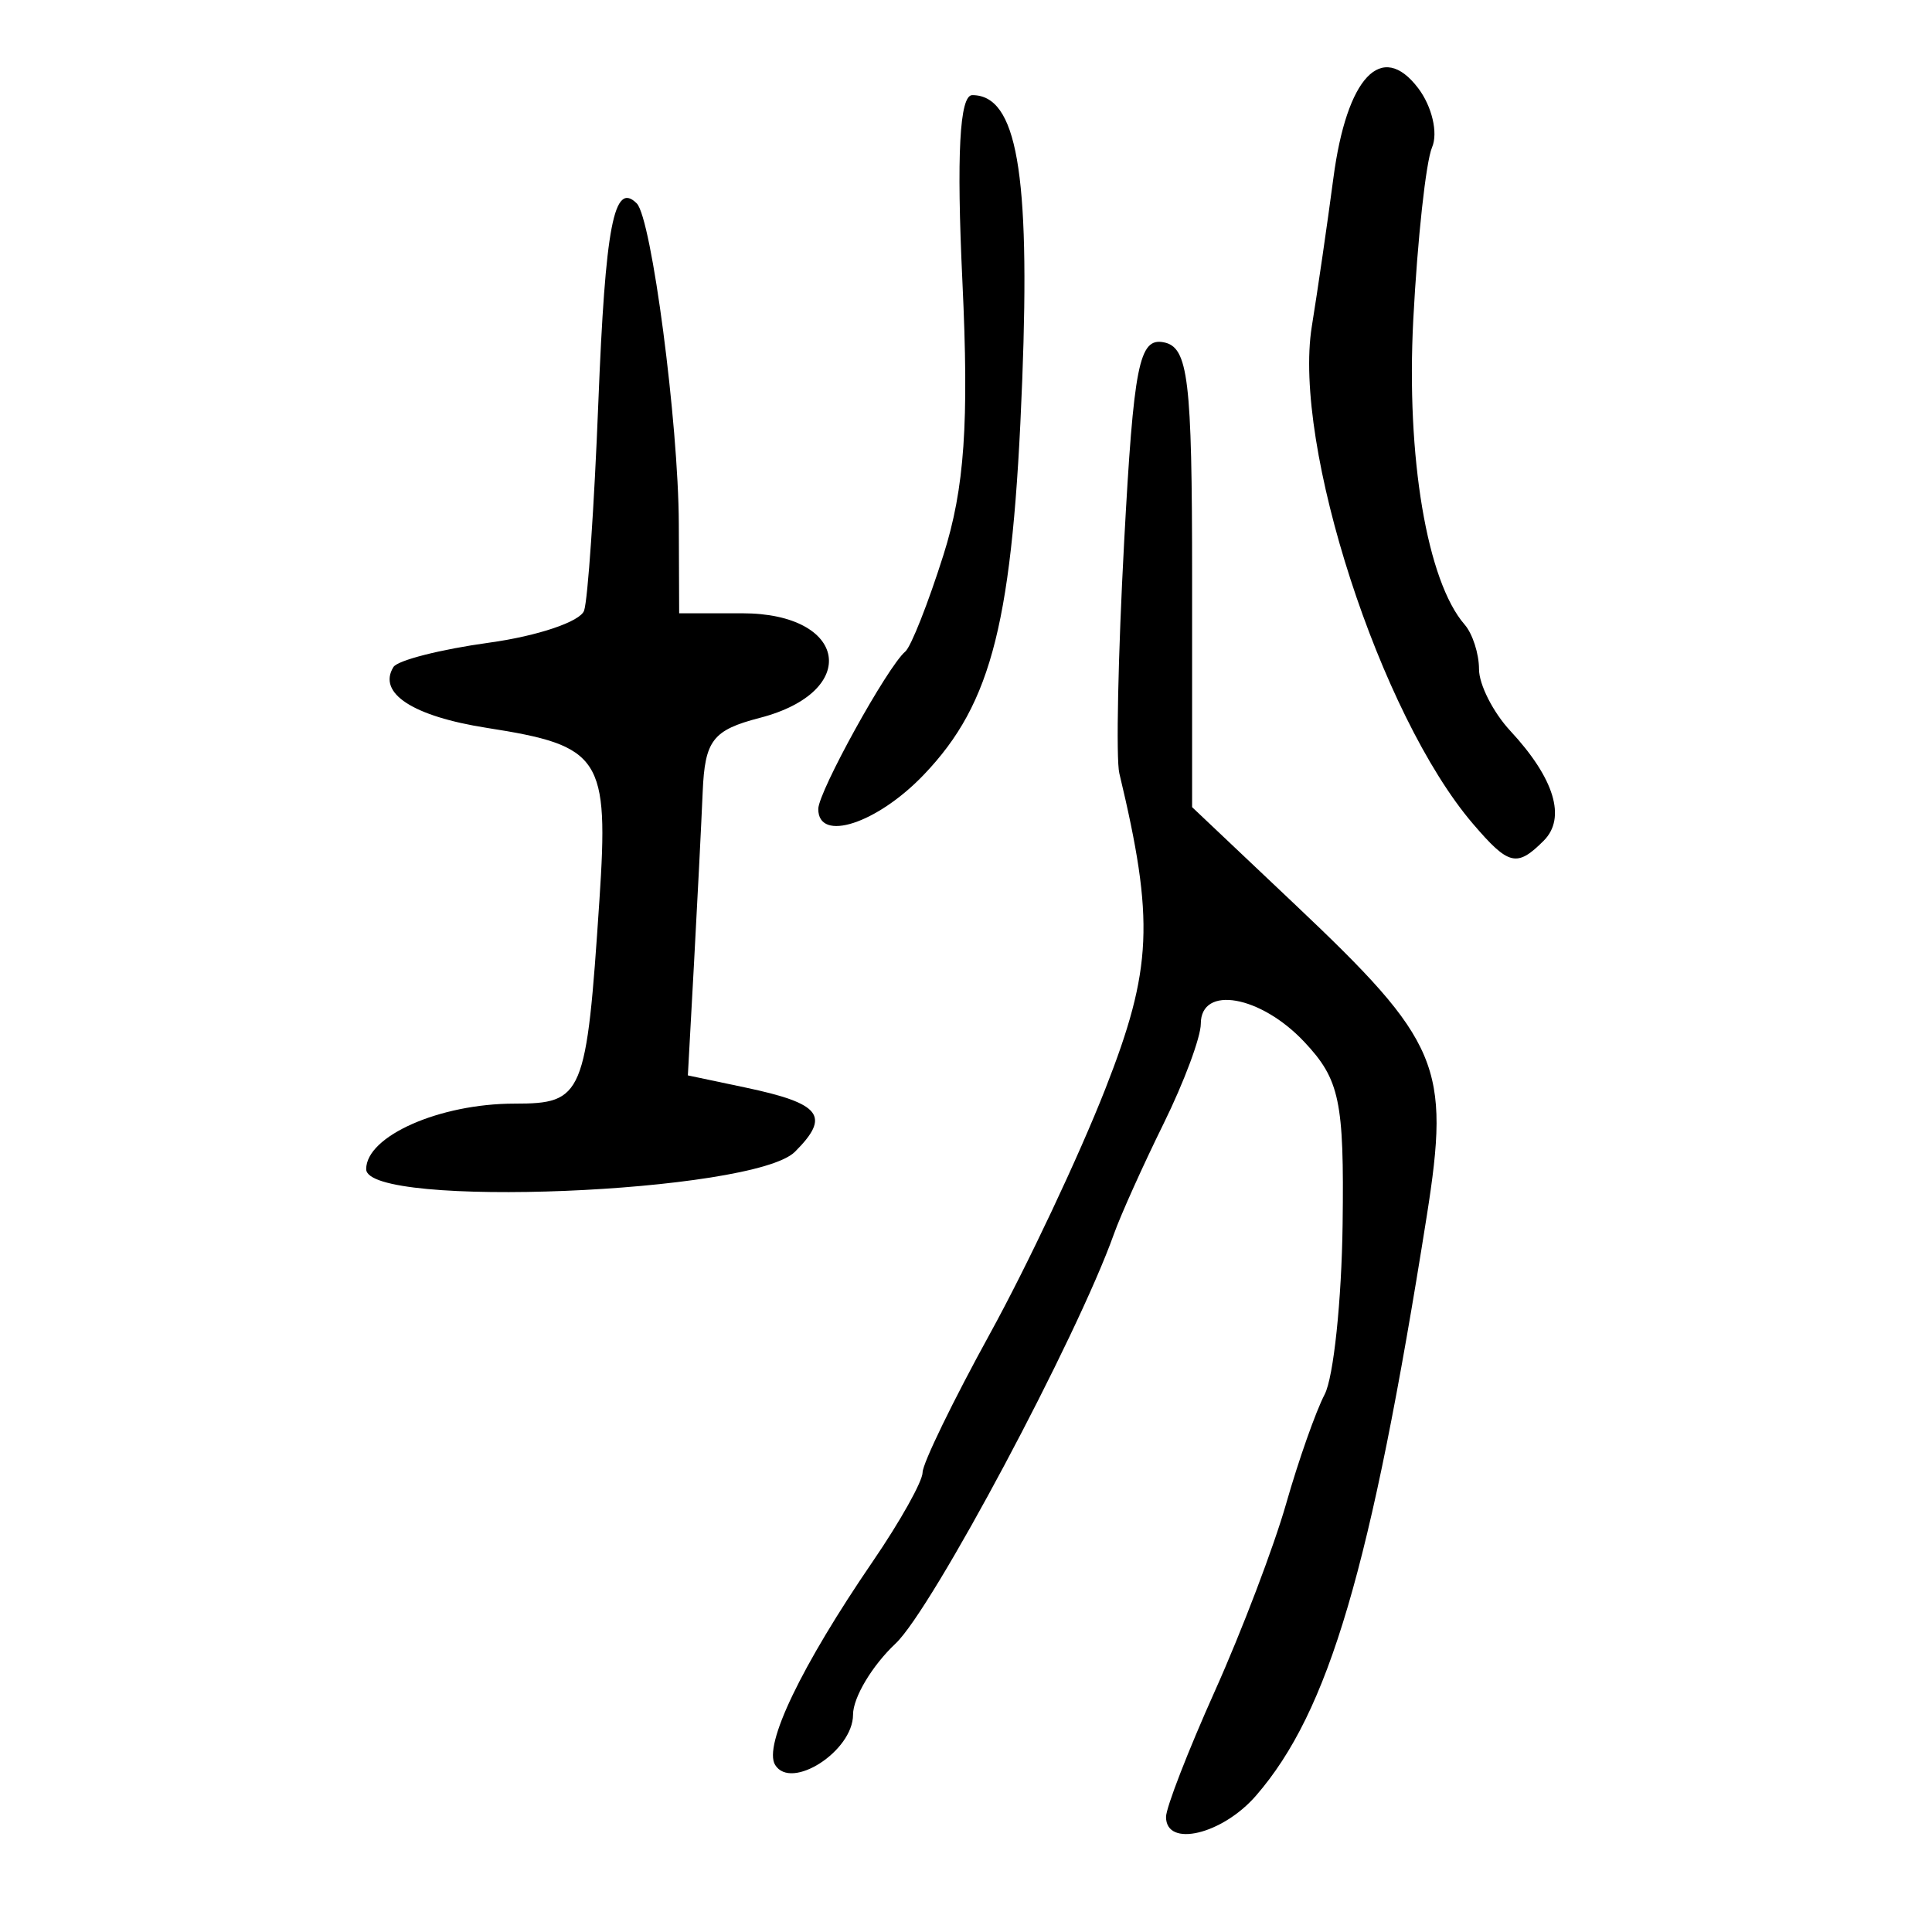 <?xml version="1.0" encoding="UTF-8" standalone="no"?>
<!-- Created with Inkscape (http://www.inkscape.org/) -->

<svg
   xmlns:dc="http://purl.org/dc/elements/1.1/"
   xmlns:cc="http://creativecommons.org/ns#"
   xmlns:rdf="http://www.w3.org/1999/02/22-rdf-syntax-ns#"
   xmlns:svg="http://www.w3.org/2000/svg"
   xmlns="http://www.w3.org/2000/svg"
   xmlns:sodipodi="http://sodipodi.sourceforge.net/DTD/sodipodi-0.dtd"
   xmlns:inkscape="http://www.inkscape.org/namespaces/inkscape"
   width="300"
   height="300"
   id="svg2"
   version="1.1"
   inkscape:version="0.48.4 r9939"
   sodipodi:docname="image-seal.svg">
  <defs
     id="defs4" />
  <sodipodi:namedview
     id="base"
     pagecolor="#ffffff"
     bordercolor="#666666"
     borderopacity="1.0"
     inkscape:pageopacity="0.0"
     inkscape:pageshadow="2"
     inkscape:zoom="1.979899"
     inkscape:cx="200.43343"
     inkscape:cy="122.13442"
     inkscape:document-units="px"
     inkscape:current-layer="layer1"
     showgrid="false"
     inkscape:window-width="1215"
     inkscape:window-height="1000"
     inkscape:window-x="65"
     inkscape:window-y="24"
     inkscape:window-maximized="1" />
  <g
     inkscape:label="Calque 1"
     inkscape:groupmode="layer"
     id="layer1"
     transform="translate(0,-752.362)">
    <path
       style="fill:#000000"
       d="m 181.059,1034.501 c 0,-1.448 3.418,-10.257 7.596,-19.575 4.178,-9.318 9.156,-22.41 11.063,-29.093 1.907,-6.682 4.596,-14.311 5.975,-16.951 1.379,-2.641 2.634,-14.544 2.788,-26.452 0.247,-19.104 -0.452,-22.43 -5.941,-28.273 -6.794,-7.232 -16.08,-8.865 -16.08,-2.828 0,2.087 -2.603,9.073 -5.783,15.525 -3.181,6.452 -6.65,14.16 -7.709,17.13 -5.736,16.088 -28.209,58.237 -33.903,63.586 -3.633,3.413 -6.605,8.381 -6.605,11.04 0,5.646 -9.602,11.846 -12.096,7.811 -1.869,-3.024 4.051,-15.359 15.176,-31.623 4.246,-6.208 7.72,-12.418 7.72,-13.801 0,-1.383 4.715,-11.093 10.479,-21.578 5.763,-10.485 13.814,-27.564 17.89,-37.953 7.319,-18.655 7.653,-26.165 2.179,-49.031 -0.533,-2.227 -0.197,-18.389 0.748,-35.914 1.483,-27.509 2.321,-31.747 6.136,-31.008 3.825,0.741 4.418,5.645 4.418,36.519 l 0,35.663 16.05,15.184 c 22.452,21.24 24.065,25.064 20.385,48.318 -8.669,54.778 -15.201,76.951 -26.511,89.991 -5.239,6.041 -13.973,8.112 -13.973,3.313 z M 56.86,933.908 c 0,-5.136 11.404,-10.175 23.026,-10.175 10.688,0 11.169,-1.15 13.187,-31.519 1.48,-22.272 0.327,-24.044 -17.446,-26.822 -11.513,-1.8 -17.042,-5.395 -14.535,-9.452 0.646,-1.046 7.335,-2.748 14.864,-3.784 7.529,-1.036 14.164,-3.276 14.744,-4.978 0.58,-1.702 1.574,-16.224 2.208,-32.27 1.088,-27.524 2.432,-34.496 5.967,-30.96 2.302,2.302 6.47,34.046 6.531,49.74 l 0.054,13.905 9.799,0 c 16.376,0 18.428,12.167 2.738,16.236 -7.321,1.899 -8.542,3.476 -8.883,11.478 -0.218,5.102 -0.826,17.098 -1.35,26.659 l -0.954,17.383 8.912,1.879 c 11.797,2.488 13.287,4.413 7.723,9.978 -6.428,6.428 -66.584,8.87 -66.584,2.702 z M 228.725,880.287 c -14.412,-16.831 -28.012,-58.803 -25.027,-77.239 0.914,-5.646 2.422,-16.014 3.35,-23.04 2.073,-15.684 7.495,-21.427 13.17,-13.95 2.139,2.819 3.109,6.948 2.154,9.176 -0.955,2.227 -2.268,14.262 -2.918,26.743 -1.114,21.375 2.131,40.652 7.975,47.372 1.227,1.411 2.231,4.523 2.231,6.916 0,2.393 2.188,6.706 4.861,9.585 6.85,7.375 8.72,13.523 5.188,17.055 -4.169,4.169 -5.43,3.868 -10.983,-2.617 z m -101.665,-2.299 c 0,-2.673 10.752,-22.13 13.513,-24.454 0.882,-0.742 3.546,-7.483 5.919,-14.978 3.289,-10.387 3.99,-20.5 2.948,-42.525 -0.928,-19.631 -0.437,-28.897 1.532,-28.897 6.909,0 9.007,11.942 7.763,44.199 -1.442,37.406 -4.622,50.168 -15.28,61.322 -7.268,7.605 -16.395,10.574 -16.395,5.333 z"
       id="path3236"
       inkscape:connector-curvature="0" />
  </g>
</svg>
